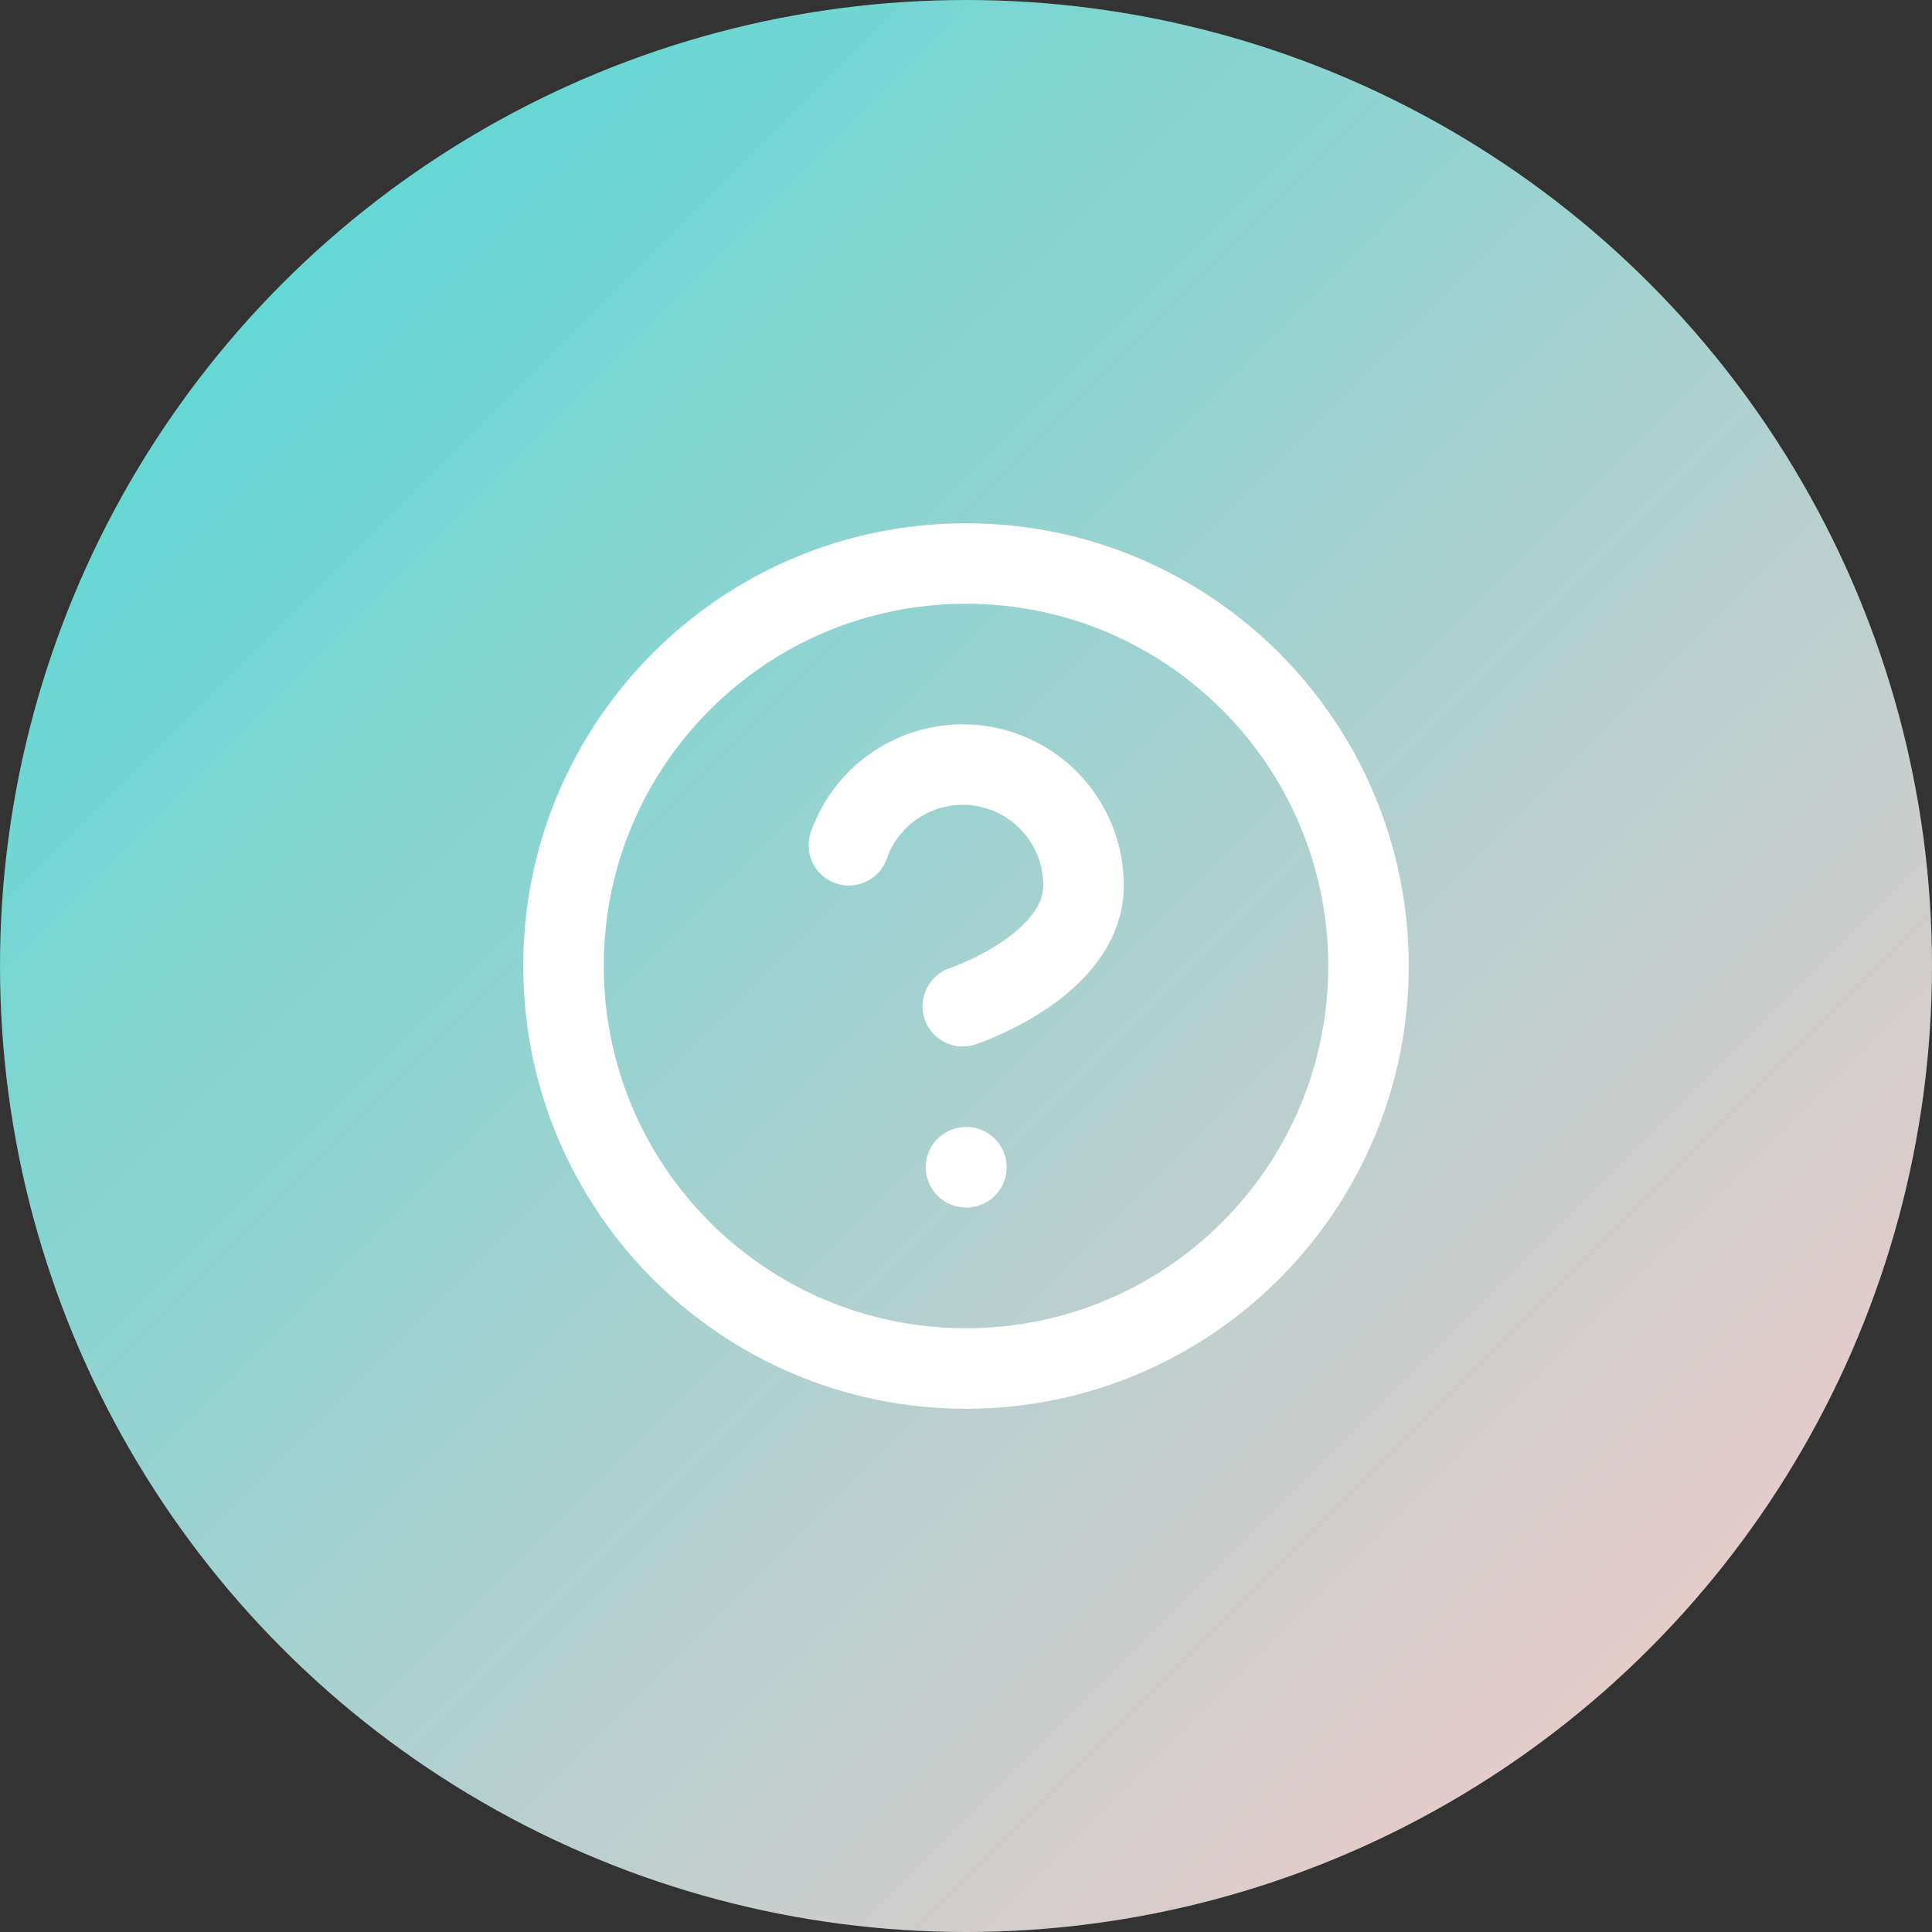 <svg width="48" height="48" viewBox="0 0 48 48" fill="none" xmlns="http://www.w3.org/2000/svg">
<rect x="0" y="0" width="48" height="48" fill="#333333" stroke="none"/>
<circle cx="24" cy="24" r="24" fill="url(#paint0_linear_1925_8031)"/>
<path d="M24 34C29.523 34 34 29.523 34 24C34 18.477 29.523 14 24 14C18.477 14 14 18.477 14 24C14 29.523 18.477 34 24 34Z" stroke="white" stroke-width="2" stroke-linecap="round" stroke-linejoin="round"/>
<path d="M21.09 21C21.325 20.332 21.789 19.768 22.4 19.409C23.011 19.05 23.729 18.919 24.427 19.039C25.125 19.159 25.759 19.521 26.215 20.064C26.671 20.606 26.921 21.291 26.92 22C26.92 24 23.92 25 23.92 25" stroke="white" stroke-width="2" stroke-linecap="round" stroke-linejoin="round"/>
<path d="M24 29H24.01" stroke="white" stroke-width="2" stroke-linecap="round" stroke-linejoin="round"/>
<defs>
<linearGradient id="paint0_linear_1925_8031" x1="0" y1="0" x2="48" y2="48" gradientUnits="userSpaceOnUse">
<stop stop-color="#4ADAD6"/>
<stop offset="1" stop-color="#FFC9C9"/>
</linearGradient>
</defs>
</svg>
